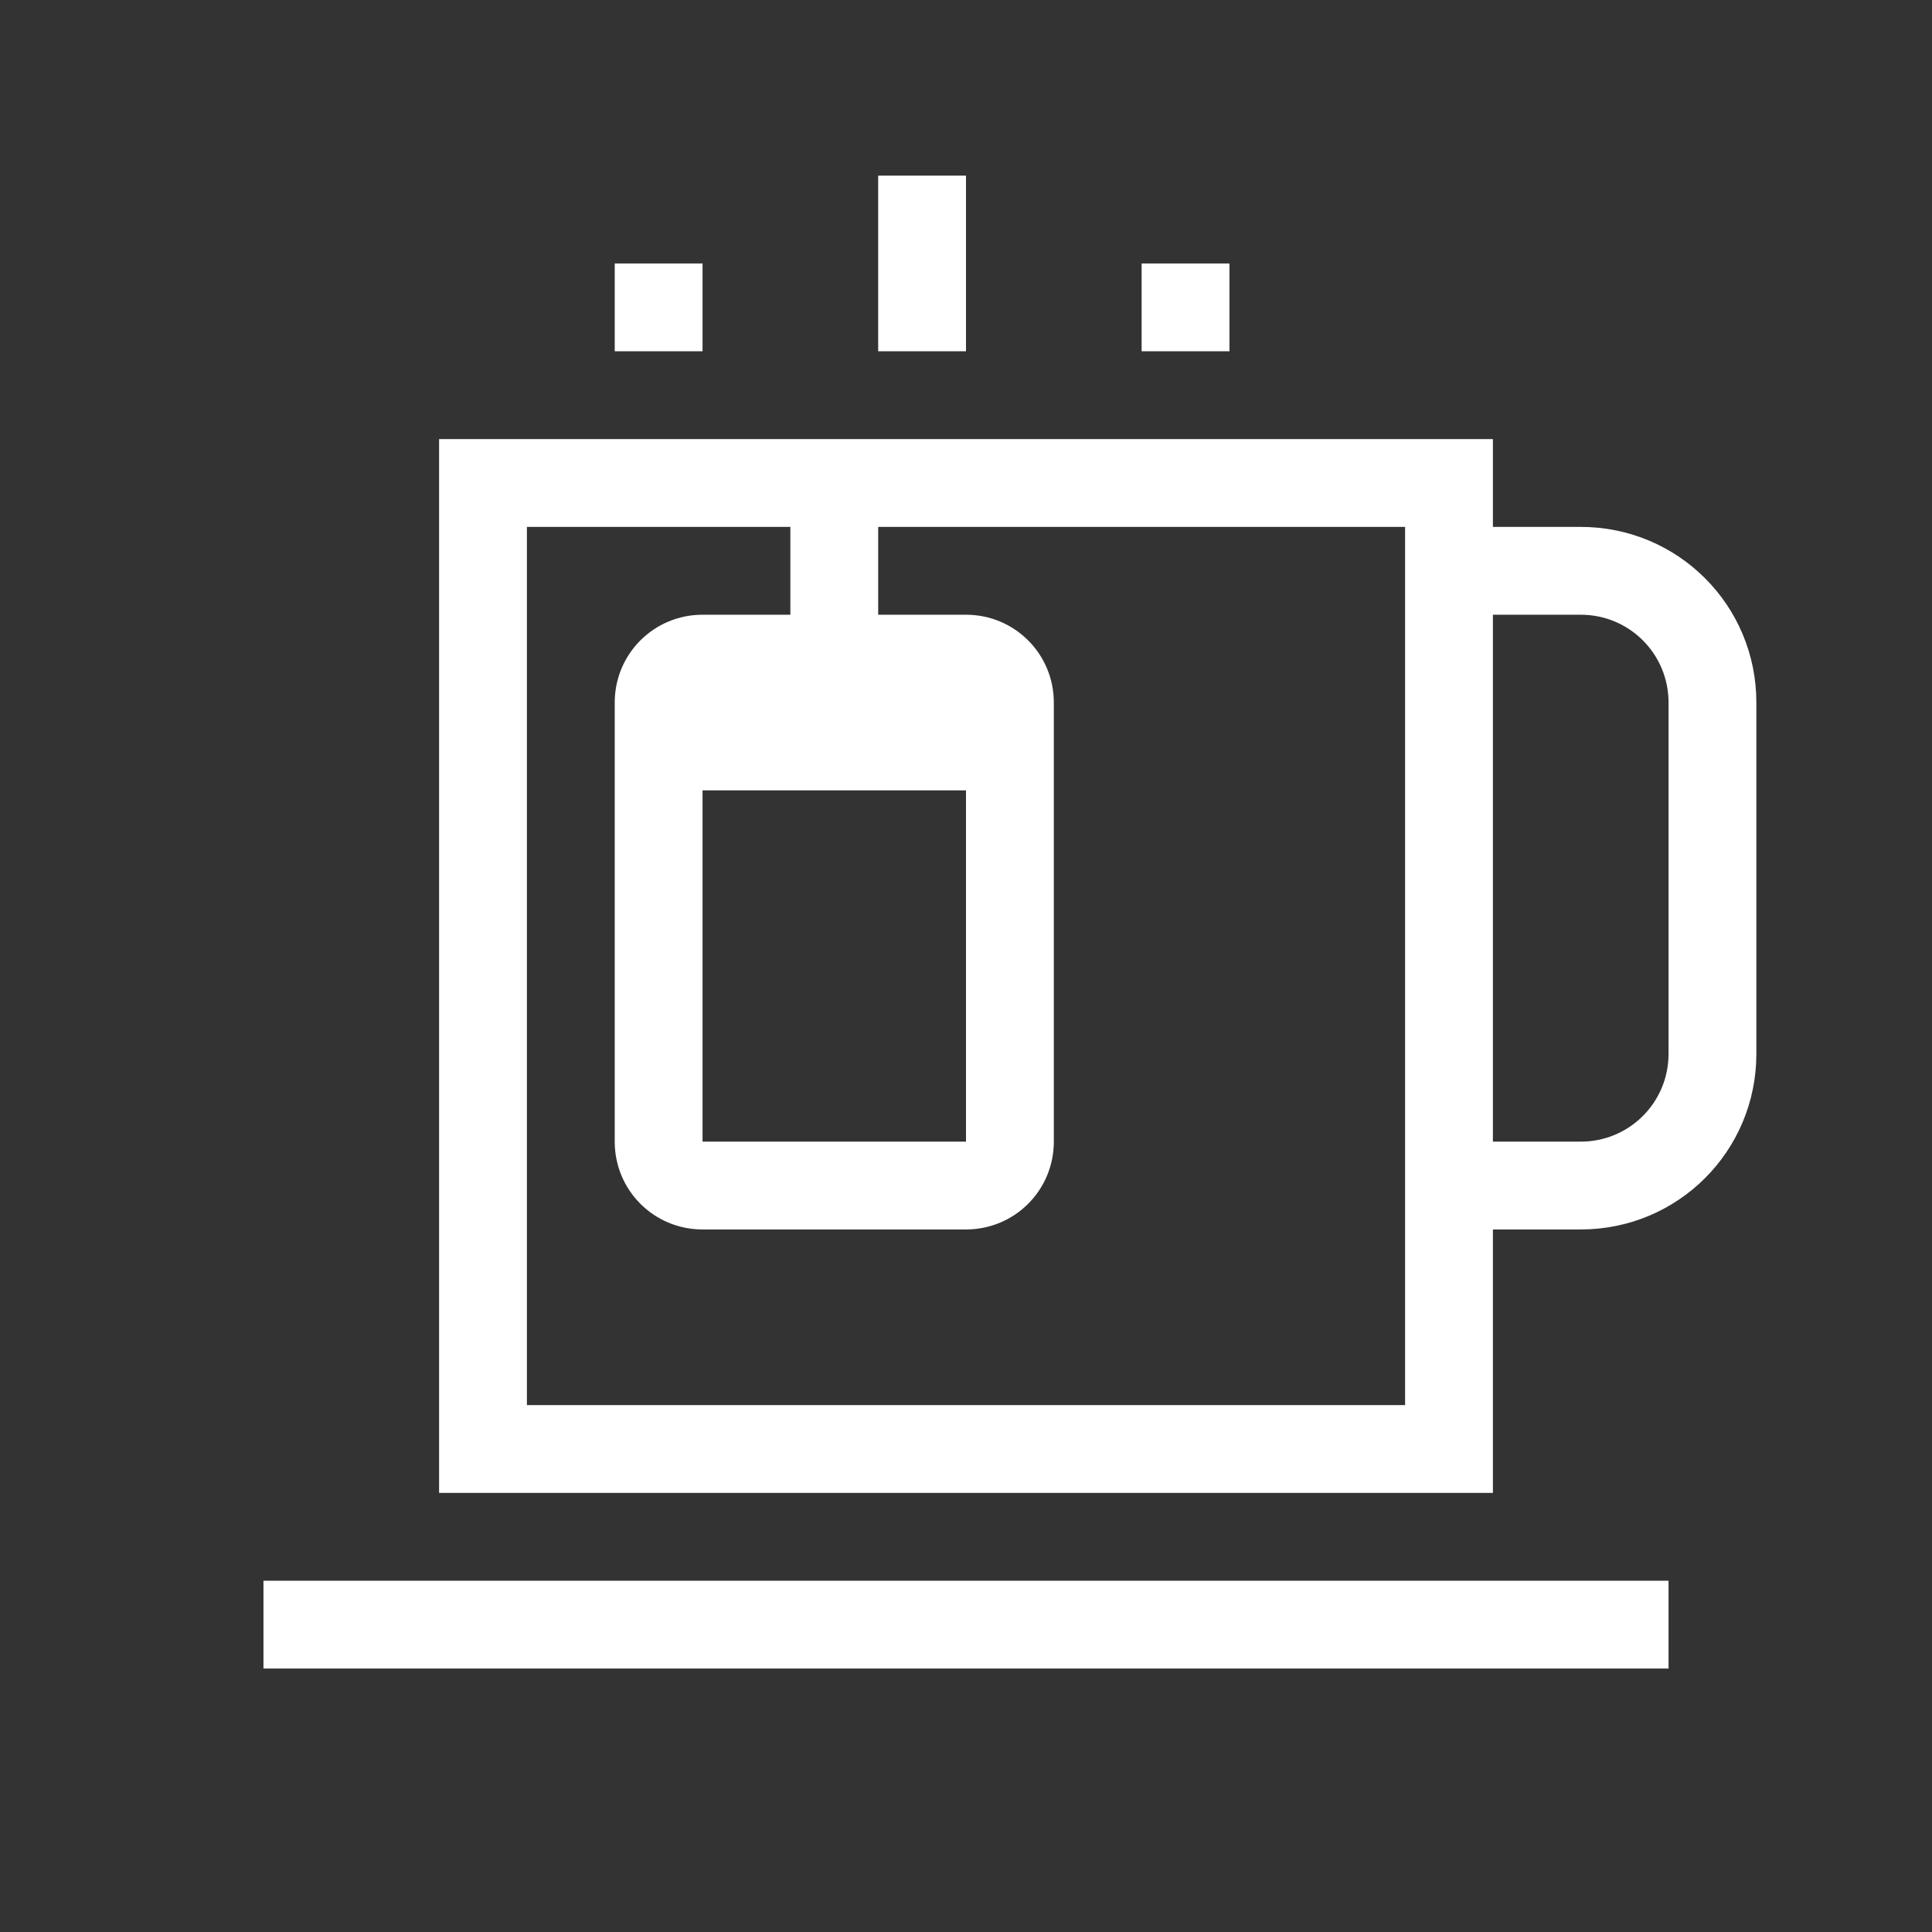 <?xml version="1.0" encoding="UTF-8"?>
<!-- Created with Inkscape (http://www.inkscape.org/) -->
<svg id="svg4153" xmlns:dc="http://purl.org/dc/elements/1.1/" xmlns="http://www.w3.org/2000/svg" version="1.1" width="22" xmlns:cc="http://creativecommons.org/ns#" xmlns:rdf="http://www.w3.org/1999/02/22-rdf-syntax-ns#" height="22" viewBox="0 0 22 22">
 <rect x="0" y="0" width="22" height="22" fill="#333333" stroke="none"/>
 <defs id="defs4157">
  <style id="current-color-scheme" type="text/css">.ColorScheme-Text {
        color:#31363b;
      }
      .ColorScheme-Background {
        color:#eff0f1;
      }
      .ColorScheme-Highlight {
        color:#3daee9;
      }
      .ColorScheme-ViewText {
        color:#31363b;
      }
      .ColorScheme-ViewBackground {
        color:#fcfcfc;
      }
      .ColorScheme-ViewHover {
        color:#93cee9;
      }
      .ColorScheme-ViewFocus{
        color:#3daee9;
      }
      .ColorScheme-ButtonText {
        color:#31363b;
      }
      .ColorScheme-ButtonBackground {
        color:#eff0f1;
      }
      .ColorScheme-ButtonHover {
        color:#93cee9;
      }
      .ColorScheme-ButtonFocus{
        color:#3daee9;
      }</style>
 </defs>
 <g id="kteatime">
  <rect id="rect3825" height="22" y="1.2212e-15" fill-opacity="0" width="22" x="1.2212e-15"/>
  <path id="rect4168" fill="#ffffff" class="ColorScheme-Text" d="m10 2v2h1v-2h-1zm-3 1v1h1v-1h-1zm6 0v1h1v-1h-1zm-8 2v12h12v-3h1c1.108 0 2-0.892 2-2v-4c0-1.108-0.892-2-2-2h-1v-1h-12zm1 1h3v1h-1c-0.554 0-1 0.446-1 1v5c0 0.554 0.446 1 1 1h3c0.554 0 1-0.446 1-1v-5c0-0.554-0.446-1-1-1h-1v-1h6v10h-10v-10zm11 1h1c0.554 0 1 0.446 1 1v4c0 0.554-0.446 1-1 1h-1v-6zm-9 2h3v4h-3v-4zm-5 9v1h16v-1h-16z"/>
 </g>
</svg>
